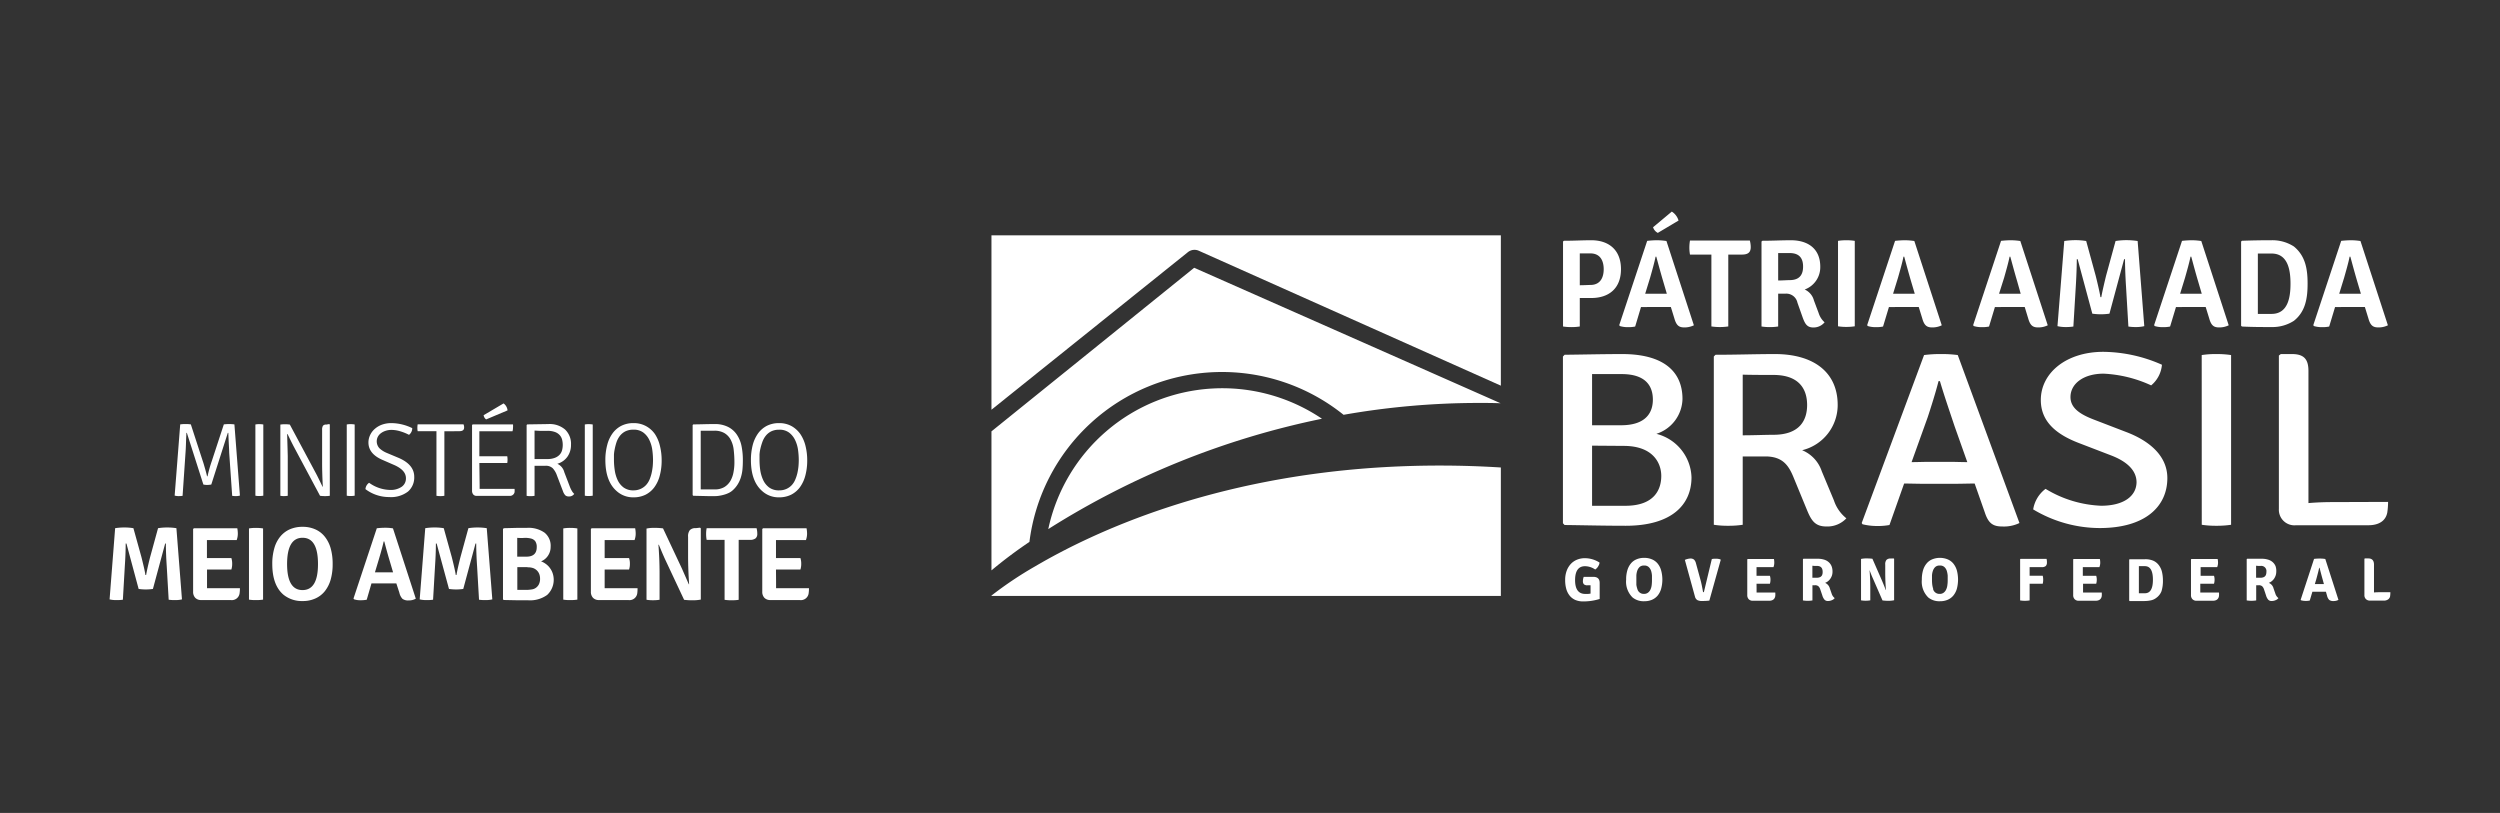 <svg id="Layer_1" data-name="Layer 1" xmlns="http://www.w3.org/2000/svg" viewBox="0 0 526.75 171.29"><rect x="0" y="0" width="526.75" height="171.29" fill="#333333" stroke="none"/><title>logo-mma-gov-branco</title><path d="M341.79,74.6c8.57,0,12.71,3.56,12.71,9.47A7.91,7.91,0,0,1,349,91.41a9.77,9.77,0,0,1,7.4,9.16c0,5.81-4.2,10.21-13.87,10.21-4.72,0-8.5-.11-12.87-.16l-.35-.37V75.12l.35-.37C333.93,74.7,338,74.6,341.79,74.6Zm-6.34,15h6.11c5.48,0,6.7-2.93,6.7-5.39s-1.1-5.39-6.58-5.39c-1.63,0-4.37,0-6.23,0Zm0,4.3v12.67c2.44,0,4.89,0,7,0,6.3,0,7.58-3.62,7.58-6.29s-1.69-6.33-7.92-6.33Z" style="fill:#fff"/><path d="M379.71,94.86a7.3,7.3,0,0,1,4.14,4.45l2.56,6.13a8.09,8.09,0,0,0,2.62,3.77,5.47,5.47,0,0,1-4.19,1.72c-2.33,0-3.15-1.15-4.08-3.4l-2.91-7.07c-1-2.41-2.28-4.29-5.89-4.29h-4.77v14.4a19.64,19.64,0,0,1-3.09.21,18.72,18.72,0,0,1-3-.21V75.12l.35-.37c4.37,0,8.56-.15,12.52-.15,8.1,0,13.23,3.77,13.23,10.73A9.8,9.8,0,0,1,379.71,94.86Zm-12.52-3.14c2.27,0,4.83-.11,6.46-.11,5.71,0,7.11-3.24,7.11-6.28S379.36,79,373.65,79c-1.69,0-4.48,0-6.46-.06Z" style="fill:#fff"/><path d="M401.2,101.88l-3.09,8.74a13.81,13.81,0,0,1-2.68.21,12.81,12.81,0,0,1-3-.37l-.17-.26L405.4,74.81A25.85,25.85,0,0,1,409,74.6a24.66,24.66,0,0,1,3.5.21L425.5,110.2a7.53,7.53,0,0,1-3.62.73c-1.92,0-2.91-.62-3.67-2.93l-2.15-6.12c-1,0-3,.05-3.5.05h-8C404.11,101.93,402.19,101.88,401.2,101.88Zm1.57-4.51c.94,0,2.51-.05,3-.05h5.82c.41,0,2,.05,2.92.05l-2.69-7.59c-1-3-2.27-6.7-3.08-9.48h-.29c-.59,2.36-1.64,5.66-2.28,7.6Z" style="fill:#fff"/><path d="M431,103a24.31,24.31,0,0,0,11.71,3.56c4.72,0,7.4-2,7.46-4.92,0-2.46-1.92-4.35-5.3-5.66L438,93.34c-4.9-1.88-8-4.61-8-9.06,0-5.7,5.36-10.15,13.17-10.15a31.13,31.13,0,0,1,12.35,2.72,6.32,6.32,0,0,1-2.27,4.35,26.91,26.91,0,0,0-10-2.47c-4.31,0-7,2.15-7,4.93,0,2.3,2,3.61,4.83,4.71L447.92,91c5,1.88,8.74,5.07,8.74,9.73,0,6-4.66,10.53-14.27,10.53a27.35,27.35,0,0,1-14-3.93A6.76,6.76,0,0,1,431,103Z" style="fill:#fff"/><path d="M463.9,74.81A19.48,19.48,0,0,1,467,74.6a20.14,20.14,0,0,1,3.09.21v35.76a20.14,20.14,0,0,1-3.09.21,19.48,19.48,0,0,1-3.09-.21Z" style="fill:#fff"/><path d="M503.17,105.75A15.91,15.91,0,0,1,503,108c-.35,1.78-1.81,2.67-4,2.67H483.77a3.28,3.28,0,0,1-3.61-3.46V74.91l.41-.31h2.33c2.56,0,3.49,1.1,3.49,3.56V106c1.81-.16,3.61-.21,5.19-.21Z" style="fill:#fff"/><path d="M335.29,62.79h-2.43v6a10.82,10.82,0,0,1-1.76.13,11.1,11.1,0,0,1-1.77-.13V50.89l.18-.16c2.11,0,3.88-.11,5.78-.11,3.64,0,6.25,2,6.25,6.1S338.93,62.79,335.29,62.79Zm-2.43-2.69c.87,0,1.82-.06,2.22-.06,2.35,0,2.82-1.92,2.82-3.32s-.47-3.33-2.82-3.33c-.66,0-1.42,0-2.22,0Z" style="fill:#fff"/><path d="M345.76,64.69l-1.23,4.11a6.7,6.7,0,0,1-1.54.13,5.46,5.46,0,0,1-1.68-.23l-.14-.19,5.89-17.76a19.8,19.8,0,0,1,2.06-.13,14,14,0,0,1,2,.16l5.78,17.76a4.57,4.57,0,0,1-2,.45c-1.13,0-1.68-.4-2.11-1.9l-.74-2.4-1.29,0h-3.69C346.79,64.71,346.19,64.71,345.76,64.69Zm.88-2.8,1.18,0h2.27l1.11,0-.79-2.69c-.45-1.51-1-3.54-1.43-5.12h-.15c-.27,1.35-.82,3.25-1.16,4.46Z" style="fill:#fff"/><path d="M360.59,55.64c0-.72,0-1.22,0-2h0l-1.58,0h-2.93a8.09,8.09,0,0,1-.13-1.48,8.39,8.39,0,0,1,.13-1.48h12.61a5.41,5.41,0,0,1,.19,1.38c0,1.16-.61,1.58-1.9,1.58h-1.24l-1.59,0h0c0,.74,0,1.24,0,2V68.78a12.25,12.25,0,0,1-3.56,0Z" style="fill:#fff"/><path d="M380.25,61a3.49,3.49,0,0,1,1.95,2.32l1,2.67a4.32,4.32,0,0,0,1.24,1.92A3,3,0,0,1,382.07,69c-1.29,0-1.74-.72-2.24-2.09l-1.11-3.14a2.4,2.4,0,0,0-2.46-1.9h-1.6v6.92a11.27,11.27,0,0,1-1.77.13,11,11,0,0,1-1.74-.13V50.89l.18-.16c2.11,0,4.12-.11,6-.11,3.66,0,6.2,1.82,6.2,5.57A5,5,0,0,1,380.25,61Zm-5.59-1.9c.92,0,1.92-.08,2.42-.08,2.3,0,2.83-1.4,2.83-2.85s-.53-2.85-2.83-2.85c-.63,0-1.61,0-2.42,0Z" style="fill:#fff"/><path d="M387.27,50.75a10.82,10.82,0,0,1,1.76-.13,11.1,11.1,0,0,1,1.77.13v18a11.1,11.1,0,0,1-1.77.13,10.82,10.82,0,0,1-1.76-.13Z" style="fill:#fff"/><path d="M398,64.69l-1.24,4.11a6.67,6.67,0,0,1-1.53.13,5.53,5.53,0,0,1-1.69-.23l-.13-.19,5.88-17.76a20,20,0,0,1,2.06-.13,13.77,13.77,0,0,1,2,.16l5.78,17.76a4.5,4.5,0,0,1-2,.45c-1.13,0-1.69-.4-2.11-1.9l-.74-2.4-1.29,0h-3.7C399.06,64.71,398.45,64.71,398,64.69Zm.87-2.8,1.19,0h2.27l1.11,0-.8-2.69c-.44-1.51-1-3.54-1.42-5.12h-.16c-.26,1.35-.82,3.25-1.16,4.46Z" style="fill:#fff"/><path d="M420.33,64.69l-1.24,4.11a6.67,6.67,0,0,1-1.53.13,5.48,5.48,0,0,1-1.69-.23l-.13-.19,5.88-17.76a19.8,19.8,0,0,1,2.06-.13,14,14,0,0,1,2,.16l5.78,17.76a4.53,4.53,0,0,1-2,.45c-1.14,0-1.69-.4-2.12-1.9l-.73-2.4-1.3,0h-3.69C421.36,64.71,420.75,64.71,420.33,64.69Zm.87-2.8,1.18,0h2.27l1.11,0L425,59.2c-.45-1.51-1-3.54-1.43-5.12h-.15c-.27,1.35-.82,3.25-1.16,4.46Z" style="fill:#fff"/><path d="M434.94,50.78a16.13,16.13,0,0,1,2.38-.18,13.94,13.94,0,0,1,2.24.18l2,7.31c.19.74.85,3.46,1,4.51h.19c.16-1.05.82-3.77,1-4.51l2-7.31A14.58,14.58,0,0,1,448,50.6a16.39,16.39,0,0,1,2.4.18l1.4,17.94a7.42,7.42,0,0,1-1.8.19,9.67,9.67,0,0,1-1.55-.11l-.5-8.47c-.11-1.63-.21-4.06-.21-5.72h-.19l-3.09,11.48a12.6,12.6,0,0,1-3.61,0l-3.09-11.48h-.18c0,1.66-.11,4.09-.21,5.72l-.51,8.47a10,10,0,0,1-1.58.11,7.33,7.33,0,0,1-1.77-.19Z" style="fill:#fff"/><path d="M458.48,64.69l-1.24,4.11a6.67,6.67,0,0,1-1.53.13A5.48,5.48,0,0,1,454,68.7l-.13-.19,5.88-17.76a19.8,19.8,0,0,1,2.06-.13,13.88,13.88,0,0,1,2,.16l5.78,17.76a4.53,4.53,0,0,1-2,.45c-1.14,0-1.69-.4-2.11-1.9l-.74-2.4-1.3,0h-3.69C459.51,64.71,458.9,64.71,458.48,64.69Zm.87-2.8,1.19,0h2.27c.23,0,.73,0,1.1,0l-.79-2.69c-.45-1.51-1-3.54-1.42-5.12h-.16c-.27,1.35-.82,3.25-1.16,4.46Z" style="fill:#fff"/><path d="M483.33,67.59a8.31,8.31,0,0,1-4.72,1.32c-2.22,0-3.93,0-6.23-.11l-.18-.16V50.89l.18-.16c2.27-.08,4-.11,6.23-.11a8.31,8.31,0,0,1,4.72,1.32c2.43,2,2.88,4.75,2.88,7.81S485.78,65.64,483.33,67.59Zm-4.72-14.17c-1,0-1.82,0-2.88,0V66.14c1.06,0,1.88,0,2.88,0,3.45,0,4-3.46,4-6.36S482.06,53.42,478.61,53.42Z" style="fill:#fff"/><path d="M492,64.69l-1.24,4.11a6.67,6.67,0,0,1-1.53.13,5.53,5.53,0,0,1-1.69-.23l-.13-.19,5.88-17.76a20,20,0,0,1,2.06-.13,13.77,13.77,0,0,1,2,.16l5.78,17.76a4.5,4.5,0,0,1-2,.45c-1.13,0-1.69-.4-2.11-1.9l-.74-2.4-1.29,0h-3.7C493,64.71,492.43,64.71,492,64.69Zm.87-2.8,1.19,0h2.27l1.11,0-.8-2.69c-.44-1.51-1-3.54-1.42-5.12h-.16c-.26,1.35-.82,3.25-1.16,4.46Z" style="fill:#fff"/><path d="M352.25,44.58a3.36,3.36,0,0,1,1.42,1.89l-4.37,2.6a2,2,0,0,1-1-1.19Z" style="fill:#fff"/><path d="M333.69,121.54l2,0c.91,0,1.36.43,1.36,1.29v3.37a11.39,11.39,0,0,1-3.47.52,4.17,4.17,0,0,1-1.64-.3,3.19,3.19,0,0,1-1.19-.89,4,4,0,0,1-.73-1.42,6.9,6.9,0,0,1-.24-1.9,5.43,5.43,0,0,1,.34-2,4.32,4.32,0,0,1,.91-1.45,3.78,3.78,0,0,1,1.31-.86,4.36,4.36,0,0,1,1.56-.29,5.76,5.76,0,0,1,3.12.92,1.27,1.27,0,0,1-.09.42,3.17,3.17,0,0,1-.21.41,1.93,1.93,0,0,1-.28.36,2.13,2.13,0,0,1-.33.28,3.84,3.84,0,0,0-2.15-.7c-1.39,0-2.09,1-2.09,2.93s.71,2.91,2.14,2.91a5.17,5.17,0,0,0,.57,0,4.86,4.86,0,0,0,.55-.07v-1.38c0-.14,0-.27,0-.37h-.64a1.06,1.06,0,0,1-.76-.21.9.9,0,0,1-.21-.66A2.58,2.58,0,0,1,333.69,121.54Z" style="fill:#fff"/><path d="M344,125.9a4.62,4.62,0,0,1-1.37-3.76,6.6,6.6,0,0,1,.26-2,4,4,0,0,1,.75-1.43,3,3,0,0,1,1.2-.87,4,4,0,0,1,1.59-.3,4.07,4.07,0,0,1,1.6.3,3.11,3.11,0,0,1,1.21.87,3.94,3.94,0,0,1,.75,1.44,7.32,7.32,0,0,1,0,3.94,3.89,3.89,0,0,1-.75,1.43,3.21,3.21,0,0,1-1.21.87,4.07,4.07,0,0,1-1.6.29A3.67,3.67,0,0,1,344,125.9Zm1-1.77a1.36,1.36,0,0,0,1.39,1,1.32,1.32,0,0,0,.86-.27,1.68,1.68,0,0,0,.51-.66,3.12,3.12,0,0,0,.25-.91,8.18,8.18,0,0,0,.06-1c0-.3,0-.64,0-1a4.26,4.26,0,0,0-.18-1,2,2,0,0,0-.49-.8,1.33,1.33,0,0,0-1-.33,1.3,1.3,0,0,0-.94.31,2,2,0,0,0-.49.78,3.87,3.87,0,0,0-.19,1c0,.35,0,.65,0,.92s0,.74,0,1.05A5,5,0,0,0,345,124.13Z" style="fill:#fff"/><path d="M359,124.79l1.68-7a3.54,3.54,0,0,1,.8-.07,3,3,0,0,1,1,.14l.08.1-2.4,8.59a14.48,14.48,0,0,1-1.47.08,2.15,2.15,0,0,1-1.06-.19,1.18,1.18,0,0,1-.5-.73l-2.13-7.74a3.26,3.26,0,0,1,1.14-.29,1.14,1.14,0,0,1,.8.24,1.68,1.68,0,0,1,.4.77l1,3.66c.15.57.31,1.35.48,2.33C358.88,124.74,358.93,124.79,359,124.79Z" style="fill:#fff"/><path d="M370.11,123.92v.93h0l.94,0h3a4.57,4.57,0,0,1,0,.73c-.1.66-.54,1-1.31,1h-3.41a1.18,1.18,0,0,1-.87-.32,1.21,1.21,0,0,1-.31-.87v-7.52l.09-.09h5.53a4.14,4.14,0,0,1,.07.81,2.56,2.56,0,0,1-.17.91H370.1v1.82h2.82a2.57,2.57,0,0,1,.12.82,2.86,2.86,0,0,1-.12.85h-2.82Z" style="fill:#fff"/><path d="M386.11,120.46a2.63,2.63,0,0,1-.12.8,2.88,2.88,0,0,1-.34.68,2.52,2.52,0,0,1-.5.53,2.42,2.42,0,0,1-.6.34,1.75,1.75,0,0,1,1,1.18l.38,1.09a1.9,1.9,0,0,0,.64.94,1.29,1.29,0,0,1-.57.43,2,2,0,0,1-.85.18.94.94,0,0,1-.72-.27,2.36,2.36,0,0,1-.47-.91l-.46-1.35a1.44,1.44,0,0,0-.38-.59,1.06,1.06,0,0,0-.71-.2h-.53v3.2a5.82,5.82,0,0,1-1,.08,5.57,5.57,0,0,1-1-.08v-8.69l.09-.09,1.88,0H383a4.27,4.27,0,0,1,1.28.17,2.56,2.56,0,0,1,1,.52,2.33,2.33,0,0,1,.63.87A3.09,3.09,0,0,1,386.11,120.46Zm-4.24-1.26v2.53l1,0a1.69,1.69,0,0,0,.66-.15,1,1,0,0,0,.38-.39,1.63,1.63,0,0,0,.12-.7c0-.84-.4-1.25-1.2-1.25h-.53Z" style="fill:#fff"/><path d="M399,117.66l.09.09v8.72a5.47,5.47,0,0,1-1.22.12,9,9,0,0,1-1.23-.08l-2-4.59c-.24-.52-.48-1.12-.73-1.81l0,0c.11,1.24.16,2.52.16,3.83v2.55a5.3,5.3,0,0,1-1,.08,5,5,0,0,1-.95-.08v-8.72a5,5,0,0,1,1.17-.11,9.08,9.08,0,0,1,1.23.07l2,4.58c.36.85.63,1.5.8,2l.05,0q-.15-1.77-.15-3.78v-1.56a1.43,1.43,0,0,1,.26-1,1.16,1.16,0,0,1,.88-.29Z" style="fill:#fff"/><path d="M406.3,125.9a4.65,4.65,0,0,1-1.37-3.76,6.94,6.94,0,0,1,.26-2,4,4,0,0,1,.76-1.43,3,3,0,0,1,1.2-.87,4.36,4.36,0,0,1,3.18,0,3.11,3.11,0,0,1,1.21.87,4.11,4.11,0,0,1,.76,1.44,7.59,7.59,0,0,1,0,3.94,4.06,4.06,0,0,1-.76,1.43,3.21,3.21,0,0,1-1.21.87,4,4,0,0,1-1.59.29A3.68,3.68,0,0,1,406.3,125.9Zm1-1.77a1.37,1.37,0,0,0,1.4,1,1.29,1.29,0,0,0,.85-.27,1.68,1.68,0,0,0,.51-.66,2.83,2.83,0,0,0,.25-.91,6.55,6.55,0,0,0,.07-1c0-.3,0-.64,0-1a4.8,4.8,0,0,0-.19-1,1.86,1.86,0,0,0-.49-.8,1.31,1.31,0,0,0-1-.33,1.29,1.29,0,0,0-.94.31,1.86,1.86,0,0,0-.49.78,3.48,3.48,0,0,0-.2,1c0,.35,0,.65,0,.92a8.27,8.27,0,0,0,.06,1.05A5.82,5.82,0,0,0,407.34,124.13Z" style="fill:#fff"/><path d="M427.64,119.5v1.81h2.76a3.12,3.12,0,0,1,.1.84,3.22,3.22,0,0,1-.1.84h-2.76v3.52a6.48,6.48,0,0,1-2,0v-8.68l.08-.08h5.49a3.08,3.08,0,0,1,.08.8,1,1,0,0,1-.26.72,1.28,1.28,0,0,1-.83.23Z" style="fill:#fff"/><path d="M438.9,123.92v.93h0l.94,0h3a4.57,4.57,0,0,1,0,.73c-.1.66-.54,1-1.31,1H438a1.15,1.15,0,0,1-.86-.32,1.18,1.18,0,0,1-.32-.87v-7.52l.09-.09h5.53a4.12,4.12,0,0,1,.08.81,2.58,2.58,0,0,1-.18.91h-3.49v1.82h2.82a2.57,2.57,0,0,1,.12.82,2.86,2.86,0,0,1-.12.85H438.9Z" style="fill:#fff"/><path d="M454.29,126a2.7,2.7,0,0,1-1.08.49,6.65,6.65,0,0,1-1.47.15h-1.15l-1.88,0-.09-.09v-8.63l.09-.09,1.55,0h1.68a4.22,4.22,0,0,1,1.82.34,3,3,0,0,1,1.17,1,3.81,3.81,0,0,1,.62,1.42,8,8,0,0,1,.18,1.75,7.36,7.36,0,0,1-.3,2.22A3.16,3.16,0,0,1,454.29,126Zm-2.36-1c1.13,0,1.69-.95,1.69-2.85s-.56-2.86-1.69-2.86h-1.27V125h1.27Z" style="fill:#fff"/><path d="M463.6,123.92v.93h0l.94,0h3a4.57,4.57,0,0,1,0,.73c-.1.66-.54,1-1.31,1h-3.41a1.15,1.15,0,0,1-.86-.32,1.18,1.18,0,0,1-.32-.87v-7.52l.09-.09h5.53a4.12,4.12,0,0,1,.08.81,2.58,2.58,0,0,1-.18.91h-3.49v1.82h2.82a2.57,2.57,0,0,1,.12.82,2.86,2.86,0,0,1-.12.85H463.6Z" style="fill:#fff"/><path d="M479.61,120.46a2.63,2.63,0,0,1-.13.8,2.88,2.88,0,0,1-.34.68,2.52,2.52,0,0,1-.5.53,2.25,2.25,0,0,1-.6.34,1.7,1.7,0,0,1,1,1.18l.38,1.09a1.85,1.85,0,0,0,.65.94,1.38,1.38,0,0,1-.58.43,2,2,0,0,1-.85.18.94.94,0,0,1-.72-.27,2.36,2.36,0,0,1-.47-.91L477,124.1a1.44,1.44,0,0,0-.38-.59,1.06,1.06,0,0,0-.71-.2h-.53v3.2a6.54,6.54,0,0,1-2,0v-8.69l.09-.09,1.88,0h1.2a4.27,4.27,0,0,1,1.28.17,2.56,2.56,0,0,1,1,.52,2.33,2.33,0,0,1,.63.87A3.09,3.09,0,0,1,479.61,120.46Zm-4.25-1.26v2.53l1,0a1.69,1.69,0,0,0,.66-.15,1,1,0,0,0,.38-.39,1.61,1.61,0,0,0,.13-.7,1.09,1.09,0,0,0-1.21-1.25h-.53Z" style="fill:#fff"/><path d="M487.74,124.68h-.52l-.55,1.85a3.24,3.24,0,0,1-.86.08,3.08,3.08,0,0,1-1-.14l-.06-.1,2.82-8.61a8,8,0,0,1,1.17-.07,6.37,6.37,0,0,1,1.2.09l2.77,8.61a2,2,0,0,1-1,.25,1.5,1.5,0,0,1-.94-.23,1.91,1.91,0,0,1-.46-.89l-.24-.84h-2.32Zm0-1.62h1.91l-.22-.79c-.2-.72-.44-1.6-.7-2.64h-.08c-.07.36-.27,1.18-.62,2.45Z" style="fill:#fff"/><path d="M501.43,124.78h2.22a5.52,5.52,0,0,1-.06.88,1,1,0,0,1-.41.63,1.51,1.51,0,0,1-.91.26h-2.9a1.18,1.18,0,0,1-.87-.32,1.14,1.14,0,0,1-.32-.87v-7.61l.09-.09H499c.8,0,1.2.44,1.2,1.31v5.86C500.59,124.8,501,124.78,501.43,124.78Z" style="fill:#fff"/><path d="M220.83,111.66a186.84,186.84,0,0,1,57.76-23.4,37.5,37.5,0,0,0-57.76,23.4Z" style="fill:none"/><path d="M291.6,98.43c-36.18,2.1-61,13.56-73.5,20.9a78.85,78.85,0,0,0-9.2,6.16v.07H316.23V98.5A204.84,204.84,0,0,0,291.6,98.43Z" style="fill:#fff"/><path d="M214.35,86.49h0l-5.45,4.4v29.29a96,96,0,0,1,8-6,40.89,40.89,0,0,1,66.19-26.78,164.64,164.64,0,0,1,28.43-2.5c1.54,0,3.09,0,4.66.07L251.61,56.42,228.89,74.76Z" style="fill:#fff"/><path d="M252.6,52.84l63.63,28.42V49.58H208.9V86.33l41.39-33.2A2.22,2.22,0,0,1,252.6,52.84Z" style="fill:#fff"/><path d="M220.87,111.48a172.66,172.66,0,0,1,57.67-23.25,37.5,37.5,0,0,0-57.67,23.25Z" style="fill:#fff"/><path d="M36.8,104.42l1.17-15a6.89,6.89,0,0,1,1.14-.07,6.14,6.14,0,0,1,1.1.07l2.51,7.72c.14.37.31,1,.53,1.76s.34,1.29.37,1.45h.11a26.28,26.28,0,0,1,.9-3.21l2.53-7.72a8.92,8.92,0,0,1,2.23,0l1.16,15a3.18,3.18,0,0,1-.82.11,5.13,5.13,0,0,1-.81-.06l-.63-9.11c0-.66-.11-2-.18-4.16H48l-3.48,10.89a5.34,5.34,0,0,1-.88.09,4,4,0,0,1-.79-.09L39.37,91.2h-.1c0,.37-.05,1.06-.08,2.08s-.07,1.71-.1,2.08l-.62,9.11a5.63,5.63,0,0,1-.84.06A3.09,3.09,0,0,1,36.8,104.42Z" style="fill:#fff"/><path d="M53.81,104.44v-15a3.48,3.48,0,0,1,.8-.07,4.51,4.51,0,0,1,.87.07v15a4.51,4.51,0,0,1-.87.07A3.48,3.48,0,0,1,53.81,104.44Z" style="fill:#fff"/><path d="M69.36,89.35l.13.11v15a6,6,0,0,1-1,.07,6.56,6.56,0,0,1-1.06-.07l-5.34-10c-.44-.82-.94-1.84-1.5-3H60.5c.08,2.73.13,4.31.13,4.75v8.25a5.13,5.13,0,0,1-.82.07,3.93,3.93,0,0,1-.74-.07v-15a5.5,5.5,0,0,1,1-.07,6.3,6.3,0,0,1,1,.07l5.35,10c.35.63.86,1.67,1.54,3.1h.06q-.15-2.81-.15-5v-7a1.51,1.51,0,0,1,.18-.85.79.79,0,0,1,.7-.25Z" style="fill:#fff"/><path d="M73.06,104.44v-15a3.48,3.48,0,0,1,.8-.07,4.51,4.51,0,0,1,.87.07v15a4.51,4.51,0,0,1-.87.07A3.48,3.48,0,0,1,73.06,104.44Z" style="fill:#fff"/><path d="M77,103.06a1.79,1.79,0,0,1,.77-1.34,7.83,7.83,0,0,0,4.39,1.51,4.09,4.09,0,0,0,2.47-.66,2.11,2.11,0,0,0,.9-1.8c0-1.13-.78-2-2.33-2.73l-2.57-1.12q-3-1.28-3-3.7A3.61,3.61,0,0,1,78,91.64a3.88,3.88,0,0,1,1-1.3,4.7,4.7,0,0,1,1.5-.87,5.8,5.8,0,0,1,2-.32,10.15,10.15,0,0,1,4.36,1.06,1.75,1.75,0,0,1-.68,1.41,10.11,10.11,0,0,0-2-.79,6.35,6.35,0,0,0-1.69-.25,3.78,3.78,0,0,0-1.26.2,3.31,3.31,0,0,0-1,.52,2.26,2.26,0,0,0-.63.75,2.14,2.14,0,0,0,.34,2.39,5.09,5.09,0,0,0,1.58,1L84,96.48q3.29,1.42,3.28,4a3.92,3.92,0,0,1-1.3,3.08,5.88,5.88,0,0,1-4,1.17A8.22,8.22,0,0,1,77,103.06Z" style="fill:#fff"/><path d="M94.84,90.87l-1.21,0v13.59a4,4,0,0,1-.83.07,4.19,4.19,0,0,1-.84-.07V90.85l-1.19,0H88a4.56,4.56,0,0,1-.06-.72,4.88,4.88,0,0,1,.06-.73h9.66a1.62,1.62,0,0,1,.13.7c0,.5-.34.75-1,.75Z" style="fill:#fff"/><path d="M101.06,102.17l0,.84c.5,0,.95,0,1.36,0h6a4.16,4.16,0,0,1,0,.7,1,1,0,0,1-1.08.77h-6.93a.87.87,0,0,1-.69-.29,1.21,1.21,0,0,1-.26-.81V89.55l.14-.13h8.49a4.25,4.25,0,0,1,0,.69,2.49,2.49,0,0,1-.11.76H101l0,1.36v3.9l1.32,0h4.56a4.66,4.66,0,0,1,.06.72,4.44,4.44,0,0,1-.06.71h-4.56q-.82,0-1.32,0Zm.84-14.69L106.1,85a2.06,2.06,0,0,1,.84,1.47l-4.51,1.9A1.3,1.3,0,0,1,101.9,87.48Z" style="fill:#fff"/><path d="M111.09,89.42l4.45-.07a5,5,0,0,1,3.52,1.15,4.14,4.14,0,0,1,1.25,3.21,4.25,4.25,0,0,1-.77,2.54,3.92,3.92,0,0,1-2.11,1.47,2.66,2.66,0,0,1,1.47,1.78l1.15,3a6,6,0,0,0,.48,1,2.59,2.59,0,0,0,.46.56,1.27,1.27,0,0,1-1.16.54,1,1,0,0,1-.72-.24,2.37,2.37,0,0,1-.49-.85l-1.28-3.35a4.22,4.22,0,0,0-.89-1.51,2.09,2.09,0,0,0-1.53-.51h-2.29v6.33a4.57,4.57,0,0,1-.85.07,3.79,3.79,0,0,1-.82-.07V89.55Zm1.54,1.3v6l1.14,0h1.59a4.14,4.14,0,0,0,1.53-.25,2.65,2.65,0,0,0,1-.64,2.25,2.25,0,0,0,.53-.94,4.24,4.24,0,0,0,.15-1.14,4.41,4.41,0,0,0-.15-1.17,2.25,2.25,0,0,0-.53-.94,2.45,2.45,0,0,0-1-.63,4.45,4.45,0,0,0-1.57-.23h-1.59Z" style="fill:#fff"/><path d="M123.22,104.44v-15a3.48,3.48,0,0,1,.8-.07,4.51,4.51,0,0,1,.87.07v15a4.51,4.51,0,0,1-.87.07A3.48,3.48,0,0,1,123.22,104.44Z" style="fill:#fff"/><path d="M129.88,103.43q-2.32-2.07-2.33-6.49a12.15,12.15,0,0,1,.39-3.18,7.15,7.15,0,0,1,1.13-2.46,5.27,5.27,0,0,1,1.86-1.59,5.59,5.59,0,0,1,2.54-.56,5.32,5.32,0,0,1,2.64.63A5.48,5.48,0,0,1,138,91.47,7.76,7.76,0,0,1,139.06,94a12.46,12.46,0,0,1,.35,3,12.15,12.15,0,0,1-.39,3.18,7.15,7.15,0,0,1-1.13,2.46,5.27,5.27,0,0,1-1.86,1.59,5.67,5.67,0,0,1-2.56.56A5.16,5.16,0,0,1,129.88,103.43Zm-.37-8.74a7.73,7.73,0,0,0-.15,1.09q0,.57,0,1.14a14.51,14.51,0,0,0,.16,2.11,7.39,7.39,0,0,0,.59,2.07,4.16,4.16,0,0,0,1.25,1.59,3.42,3.42,0,0,0,2.14.63A3.56,3.56,0,0,0,135,103a3.52,3.52,0,0,0,1.12-.8,4.1,4.1,0,0,0,.74-1.16,8.88,8.88,0,0,0,.44-1.38,12.14,12.14,0,0,0,.23-1.43q.06-.7.06-1.32a16,16,0,0,0-.15-2.1,6.92,6.92,0,0,0-.61-2.07,4.23,4.23,0,0,0-1.25-1.58,3.34,3.34,0,0,0-2.12-.63,3.71,3.71,0,0,0-1.7.36,3.47,3.47,0,0,0-1.15.95,4.58,4.58,0,0,0-.71,1.33A12.4,12.4,0,0,0,129.51,94.69Z" style="fill:#fff"/><path d="M154.26,103.41a3.43,3.43,0,0,1-.75.47,5.52,5.52,0,0,1-.94.35,7.22,7.22,0,0,1-1,.22,4.92,4.92,0,0,1-.87.08l-1.55,0-3.07-.07-.14-.13V89.55l.14-.13c1.27,0,2.76-.07,4.46-.07a6.12,6.12,0,0,1,2.86.6,4.87,4.87,0,0,1,1.84,1.61,6.66,6.66,0,0,1,1,2.42,14.93,14.93,0,0,1,.28,3q0,1.11-.09,2a8.27,8.27,0,0,1-.37,1.73,6.34,6.34,0,0,1-.7,1.46A5.74,5.74,0,0,1,154.26,103.41Zm-6.62-.29,2.9,0a3.94,3.94,0,0,0,2.07-.49,3.76,3.76,0,0,0,1.29-1.31,5.75,5.75,0,0,0,.65-1.84,10.65,10.65,0,0,0,.19-2,22.57,22.57,0,0,0-.15-2.71,5.93,5.93,0,0,0-.64-2.13,3.54,3.54,0,0,0-1.34-1.4,4.07,4.07,0,0,0-2.07-.49l-2.9,0Z" style="fill:#fff"/><path d="M160.55,103.43q-2.33-2.07-2.33-6.49a12.6,12.6,0,0,1,.38-3.18,7.35,7.35,0,0,1,1.14-2.46,5.27,5.27,0,0,1,1.86-1.59,5.59,5.59,0,0,1,2.54-.56,5.32,5.32,0,0,1,2.64.63,5.67,5.67,0,0,1,1.86,1.69A7.76,7.76,0,0,1,169.73,94a12.46,12.46,0,0,1,.35,3,12.15,12.15,0,0,1-.39,3.18,7.34,7.34,0,0,1-1.13,2.46,5.27,5.27,0,0,1-1.86,1.59,5.67,5.67,0,0,1-2.56.56A5.14,5.14,0,0,1,160.55,103.43Zm-.37-8.74a7.73,7.73,0,0,0-.15,1.09q0,.57,0,1.14a16,16,0,0,0,.15,2.11,7.75,7.75,0,0,0,.6,2.07,4.16,4.16,0,0,0,1.25,1.59,3.42,3.42,0,0,0,2.14.63,3.56,3.56,0,0,0,1.54-.31,3.52,3.52,0,0,0,1.12-.8,3.87,3.87,0,0,0,.73-1.16,8,8,0,0,0,.45-1.38,12.14,12.14,0,0,0,.23-1.43q.06-.7.06-1.32a16,16,0,0,0-.15-2.1,6.92,6.92,0,0,0-.61-2.07,4.23,4.23,0,0,0-1.25-1.58,3.34,3.34,0,0,0-2.12-.63,3.71,3.71,0,0,0-1.7.36,3.47,3.47,0,0,0-1.15.95,4.58,4.58,0,0,0-.71,1.33A12.4,12.4,0,0,0,160.18,94.69Z" style="fill:#fff"/><path d="M23.09,126.29l1.17-15a11.88,11.88,0,0,1,1.95-.15,11.09,11.09,0,0,1,1.9.15l1.69,6.09c.46,1.82.74,3.08.84,3.77h.15c.11-.69.39-2,.84-3.77l1.67-6.09a12.11,12.11,0,0,1,1.94-.15,12,12,0,0,1,1.93.15l1.17,15a5.89,5.89,0,0,1-1.42.15,9,9,0,0,1-1.38-.08l-.41-7.07q-.18-2.72-.18-4.77H34.8l-2.58,9.57a10.38,10.38,0,0,1-1.5.11,10.52,10.52,0,0,1-1.51-.11l-2.57-9.57h-.16c0,1.8-.09,3.4-.18,4.77l-.41,7.07a9,9,0,0,1-1.38.08A5.89,5.89,0,0,1,23.09,126.29Z" style="fill:#fff"/><path d="M43.62,122.57l0,1.37,1.54,0h5.39a7.06,7.06,0,0,1-.07,1.08,1.65,1.65,0,0,1-1.89,1.41H42.39a1.67,1.67,0,0,1-1.25-.47,1.81,1.81,0,0,1-.45-1.29V111.46l.16-.15H50a6.31,6.31,0,0,1,.11,1.18,3.9,3.9,0,0,1-.24,1.3H43.6l0,1.52v2.27l1.43,0h3.72a3.88,3.88,0,0,1,.17,1.21,3.92,3.92,0,0,1-.17,1.21H43.62Z" style="fill:#fff"/><path d="M52.46,126.34v-15a8.07,8.07,0,0,1,1.45-.11,9.21,9.21,0,0,1,1.52.11v15a9.33,9.33,0,0,1-1.52.1A8.2,8.2,0,0,1,52.46,126.34Z" style="fill:#fff"/><path d="M59.72,125.3c-1.57-1.35-2.35-3.5-2.35-6.47a11.62,11.62,0,0,1,.43-3.32,6.75,6.75,0,0,1,1.25-2.45,5.44,5.44,0,0,1,2-1.53,6.6,6.6,0,0,1,2.7-.53,6.46,6.46,0,0,1,2.67.53,5.25,5.25,0,0,1,2,1.53,7,7,0,0,1,1.25,2.46,12,12,0,0,1,.42,3.31,11.81,11.81,0,0,1-.42,3.3,7,7,0,0,1-1.25,2.46,5.32,5.32,0,0,1-2,1.52,6.3,6.3,0,0,1-2.67.53A6.11,6.11,0,0,1,59.72,125.3ZM67,118.83q0-5.52-3.25-5.52t-3.26,5.52q0,5.51,3.26,5.5T67,118.83Z" style="fill:#fff"/><path d="M83.51,122.92l-1.08,0H79.35l-1.08,0-1,3.44a6.08,6.08,0,0,1-1.3.11,4,4,0,0,1-1.38-.2l-.11-.16,4.91-14.8a13.73,13.73,0,0,1,1.76-.11,8.9,8.9,0,0,1,1.65.13l4.81,14.81a2.93,2.93,0,0,1-1.52.37,2,2,0,0,1-1.28-.33,2.62,2.62,0,0,1-.65-1.25ZM79,120.59l1,0h1.9l.92,0-.66-2.24c-.5-1.67-.89-3.1-1.19-4.27h-.13c-.13.63-.45,1.87-1,3.72Z" style="fill:#fff"/><path d="M88.43,126.29l1.17-15a11.88,11.88,0,0,1,2-.15,11.09,11.09,0,0,1,1.9.15l1.69,6.09c.46,1.82.74,3.08.84,3.77h.15c.11-.69.39-2,.84-3.77l1.67-6.09a12.11,12.11,0,0,1,1.94-.15,12,12,0,0,1,1.93.15l1.17,15a5.89,5.89,0,0,1-1.42.15,9,9,0,0,1-1.38-.08l-.41-7.07q-.18-2.72-.18-4.77h-.15l-2.58,9.57a10.38,10.38,0,0,1-1.5.11,10.52,10.52,0,0,1-1.51-.11L92,114.52h-.16c0,1.8-.09,3.4-.18,4.77l-.41,7.07a9,9,0,0,1-1.38.08A5.89,5.89,0,0,1,88.43,126.29Z" style="fill:#fff"/><path d="M106.21,111.29l2.91-.07,1.91,0a5.85,5.85,0,0,1,3.69,1,3.53,3.53,0,0,1,1.3,3,3.27,3.27,0,0,1-.55,1.85,3.16,3.16,0,0,1-1.47,1.21,3.88,3.88,0,0,1,1,.54,3.68,3.68,0,0,1,.88.88,3.9,3.9,0,0,1,.58,1.13,4.36,4.36,0,0,1-1.17,4.52,6.13,6.13,0,0,1-4,1.13c-.55,0-1.24,0-2.09,0l-3.06-.06-.16-.13V111.42Zm2.77,2v4h1.91c1.47,0,2.2-.67,2.2-2a2.08,2.08,0,0,0-.31-1.25,1.6,1.6,0,0,0-.9-.57,4.85,4.85,0,0,0-1.33-.14C110.05,113.37,109.52,113.36,109,113.33Zm2.17,6.21H109v4.79c.28,0,.6,0,1,0s.71,0,1.06,0a8.36,8.36,0,0,0,1-.1,1.91,1.91,0,0,0,.88-.36,2,2,0,0,0,.62-.75,2.58,2.58,0,0,0,.23-1.19,2.68,2.68,0,0,0-.15-.89,2.15,2.15,0,0,0-.47-.76,2.24,2.24,0,0,0-.8-.53A3.25,3.25,0,0,0,111.15,119.54Z" style="fill:#fff"/><path d="M118.68,126.34v-15a8.11,8.11,0,0,1,1.46-.11,9.16,9.16,0,0,1,1.51.11v15a9.28,9.28,0,0,1-1.51.1A8.25,8.25,0,0,1,118.68,126.34Z" style="fill:#fff"/><path d="M127.4,122.57l0,1.37,1.54,0h5.39a7.32,7.32,0,0,1-.06,1.08,1.65,1.65,0,0,1-1.89,1.41h-6.19a1.66,1.66,0,0,1-1.24-.47,1.81,1.81,0,0,1-.45-1.29V111.46l.15-.15h9.18a6.31,6.31,0,0,1,.11,1.18,3.9,3.9,0,0,1-.24,1.3h-6.3l0,1.52v2.27l1.43,0h3.71a3.59,3.59,0,0,1,.18,1.21,3.63,3.63,0,0,1-.18,1.21H127.4Z" style="fill:#fff"/><path d="M147.5,111.18l.16.15v15a8.25,8.25,0,0,1-1.72.15,13.51,13.51,0,0,1-1.8-.1l-4-8.52c-.59-1.29-1-2.32-1.32-3.08l-.09,0q.24,3.1.24,6v5.59a8.36,8.36,0,0,1-1.4.1,7.67,7.67,0,0,1-1.35-.1v-15a7.56,7.56,0,0,1,1.67-.15,13.51,13.51,0,0,1,1.81.11l4,8.51,1.43,3.26.07,0q-.22-3.19-.22-6v-4a2.06,2.06,0,0,1,.37-1.4,1.62,1.62,0,0,1,1.26-.42Z" style="fill:#fff"/><path d="M155.64,115.38v11a9.22,9.22,0,0,1-1.48.1,9.36,9.36,0,0,1-1.49-.1v-11l0-1.63-1.34,0h-2.44a6.46,6.46,0,0,1-.11-1.23,6.62,6.62,0,0,1,.11-1.23h10.52a4.59,4.59,0,0,1,.15,1.2,1.18,1.18,0,0,1-.37.95,1.89,1.89,0,0,1-1.21.31h-1l-1.34,0Z" style="fill:#fff"/><path d="M163.52,122.57l0,1.37,1.54,0h5.39a7.06,7.06,0,0,1-.07,1.08,1.65,1.65,0,0,1-1.89,1.41h-6.18a1.67,1.67,0,0,1-1.25-.47,1.81,1.81,0,0,1-.45-1.29V111.46l.16-.15h9.17a6.31,6.31,0,0,1,.11,1.18,3.9,3.9,0,0,1-.24,1.3H163.5l0,1.52v2.27l1.43,0h3.72a3.88,3.88,0,0,1,.17,1.21,3.92,3.92,0,0,1-.17,1.21h-5.15Z" style="fill:#fff"/></svg>